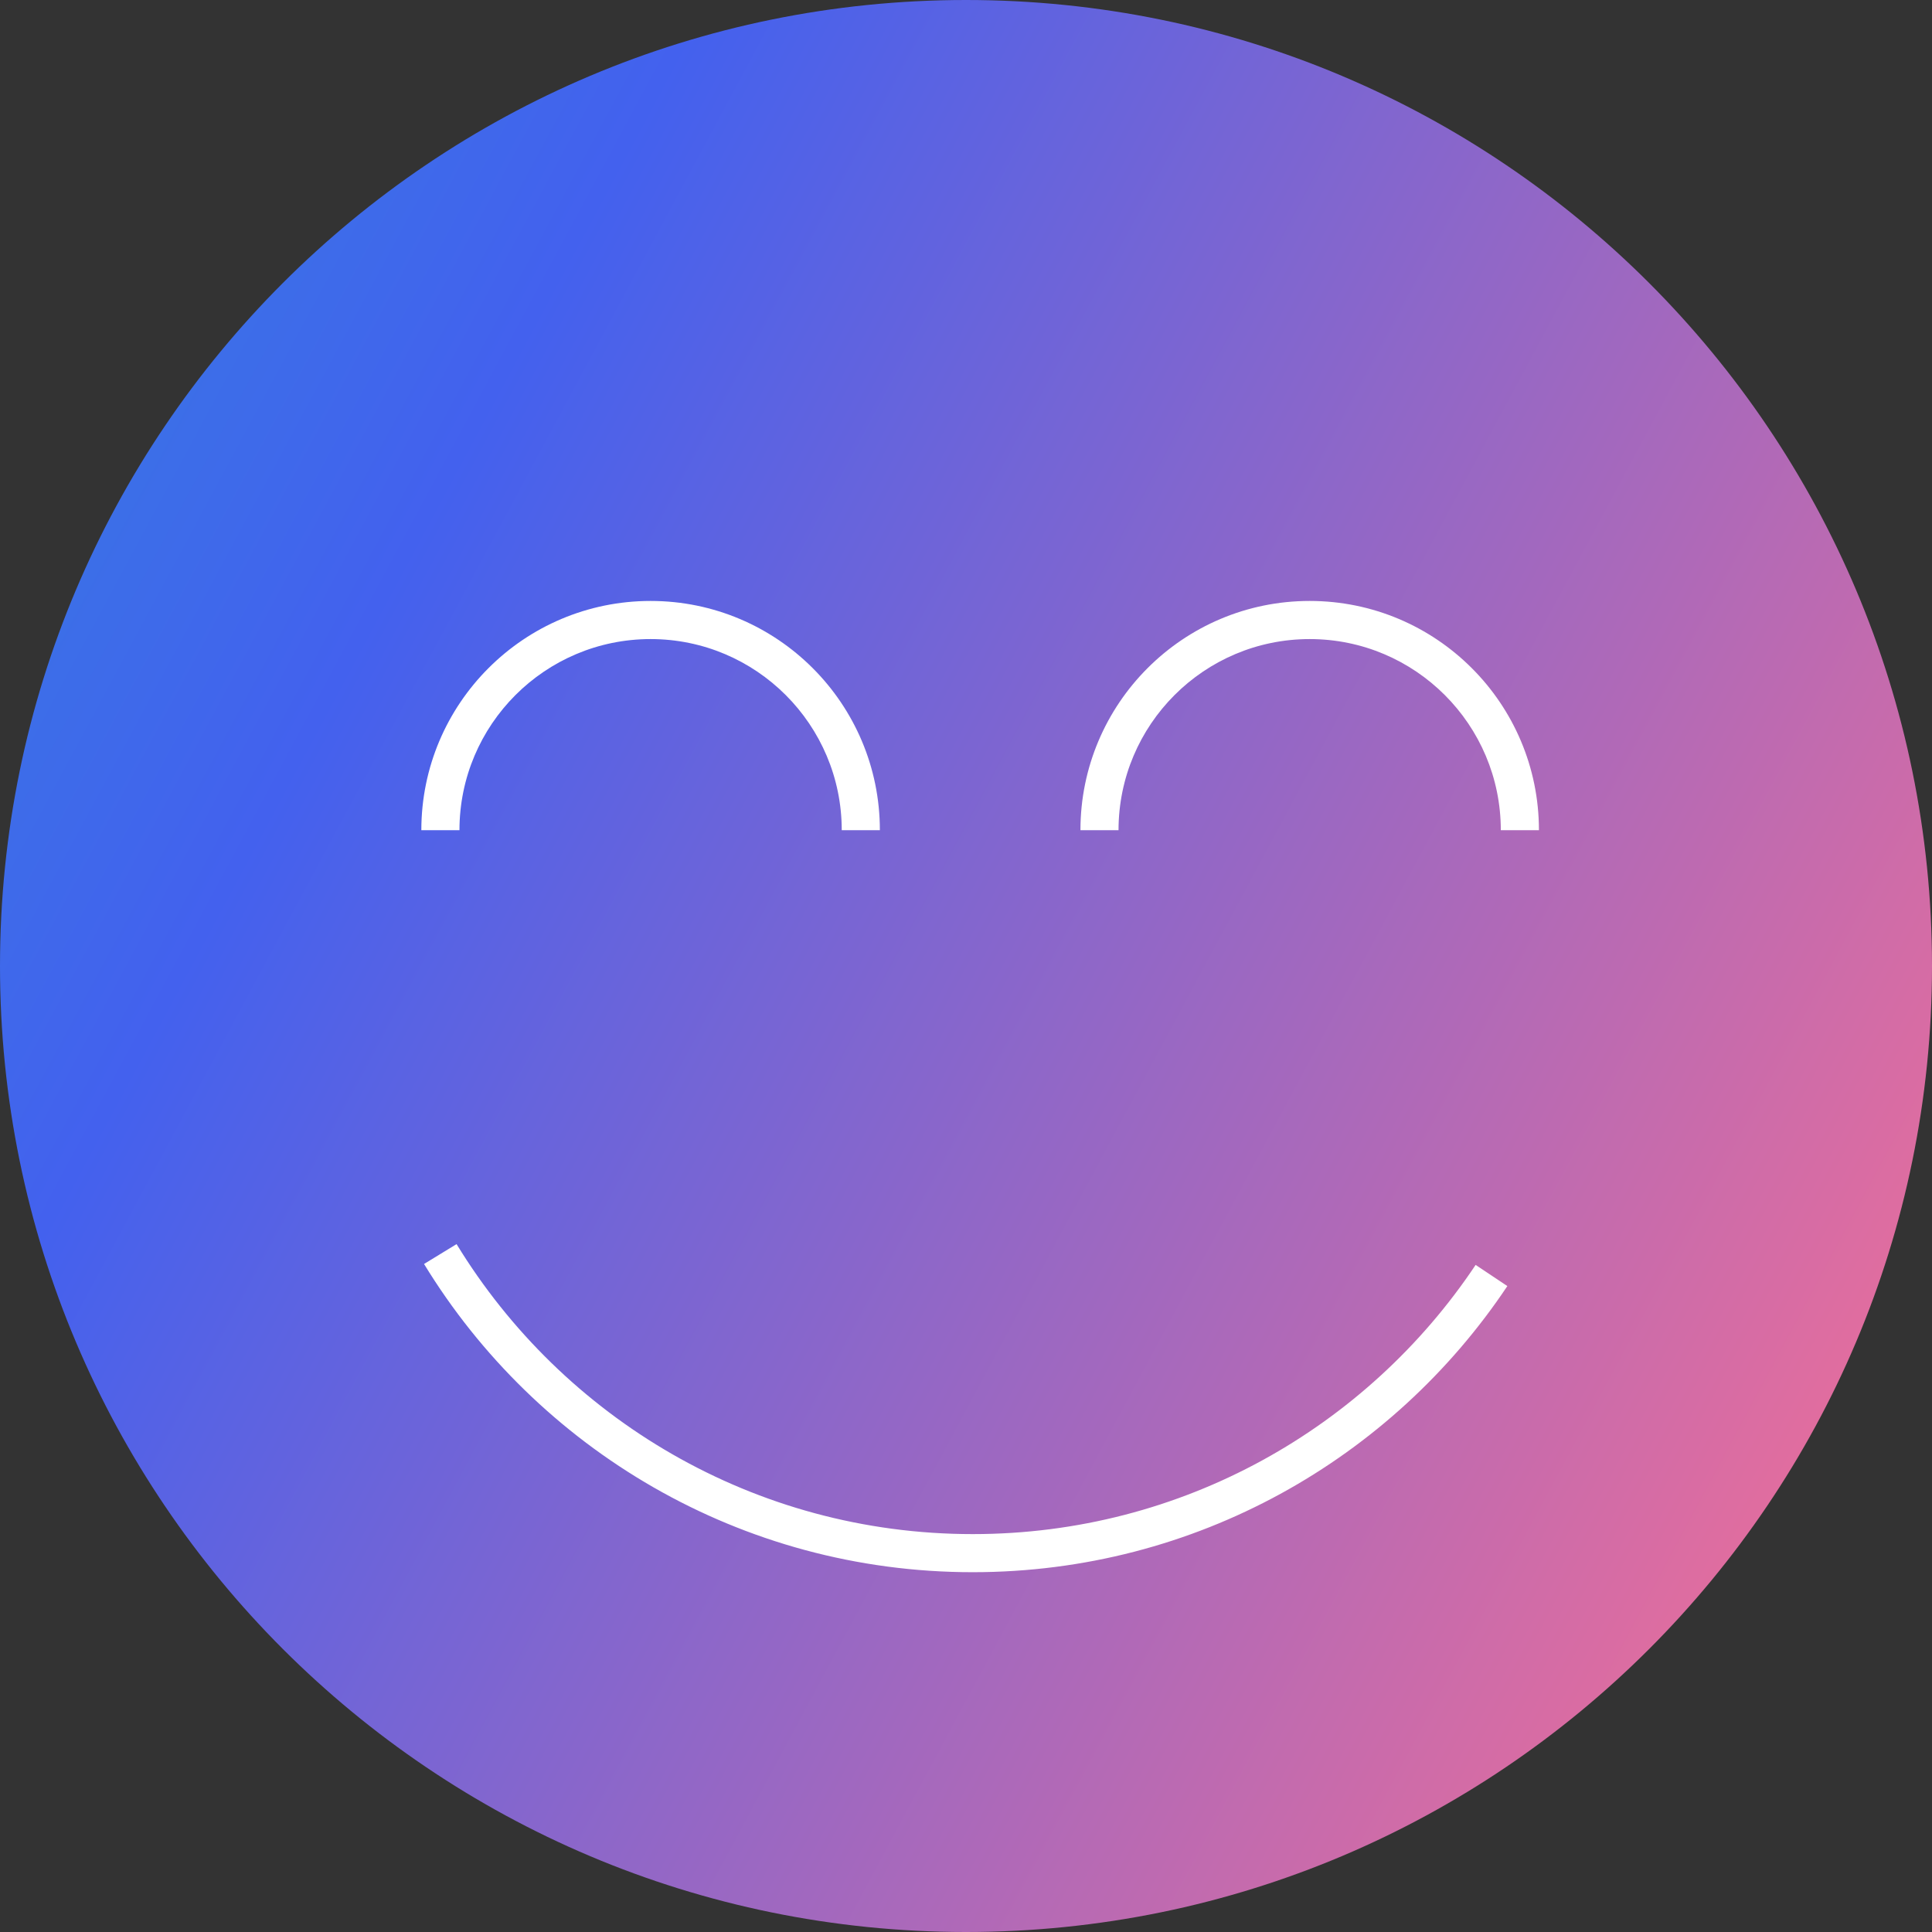 <svg width="60" height="60" viewBox="0 0 60 60" fill="none" xmlns="http://www.w3.org/2000/svg">
<rect x="0" y="0" width="60" height="60" fill="#333333" stroke="none"/>
<path d="M30 60C46.569 60 60 46.569 60 30C60 13.431 46.569 0 30 0C13.431 0 0 13.431 0 30C0 46.569 13.431 60 30 60Z" fill="url(#paint0_linear_759_4965)"/>
<path fill-rule="evenodd" clip-rule="evenodd" d="M20.205 19.847C16.927 19.847 14.269 22.506 14.269 25.783H13.085C13.085 21.852 16.274 18.663 20.205 18.663C24.136 18.663 27.325 21.852 27.325 25.783H26.141C26.141 22.506 23.482 19.847 20.205 19.847Z" fill="white"/>
<path fill-rule="evenodd" clip-rule="evenodd" d="M40.673 19.847C37.396 19.847 34.737 22.506 34.737 25.783H33.554C33.554 21.852 36.742 18.663 40.673 18.663C44.605 18.663 47.793 21.852 47.793 25.783H46.609C46.609 22.506 43.951 19.847 40.673 19.847Z" fill="white"/>
<path fill-rule="evenodd" clip-rule="evenodd" d="M14.179 38.637C17.476 44.038 23.423 47.643 30.21 47.643C36.724 47.643 42.461 44.325 45.827 39.283L46.812 39.94C43.236 45.297 37.136 48.826 30.21 48.826C22.994 48.826 16.672 44.992 13.169 39.254L14.179 38.637Z" fill="white"/>
<defs>
<linearGradient id="paint0_linear_759_4965" x1="-15" y1="13.333" x2="70.424" y2="59.21" gradientUnits="userSpaceOnUse">
<stop stop-color="#2E89DC"/>
<stop offset="0.27" stop-color="#4361EE"/>
<stop offset="0.889" stop-color="#FB6F92"/>
</linearGradient>
</defs>
</svg>
